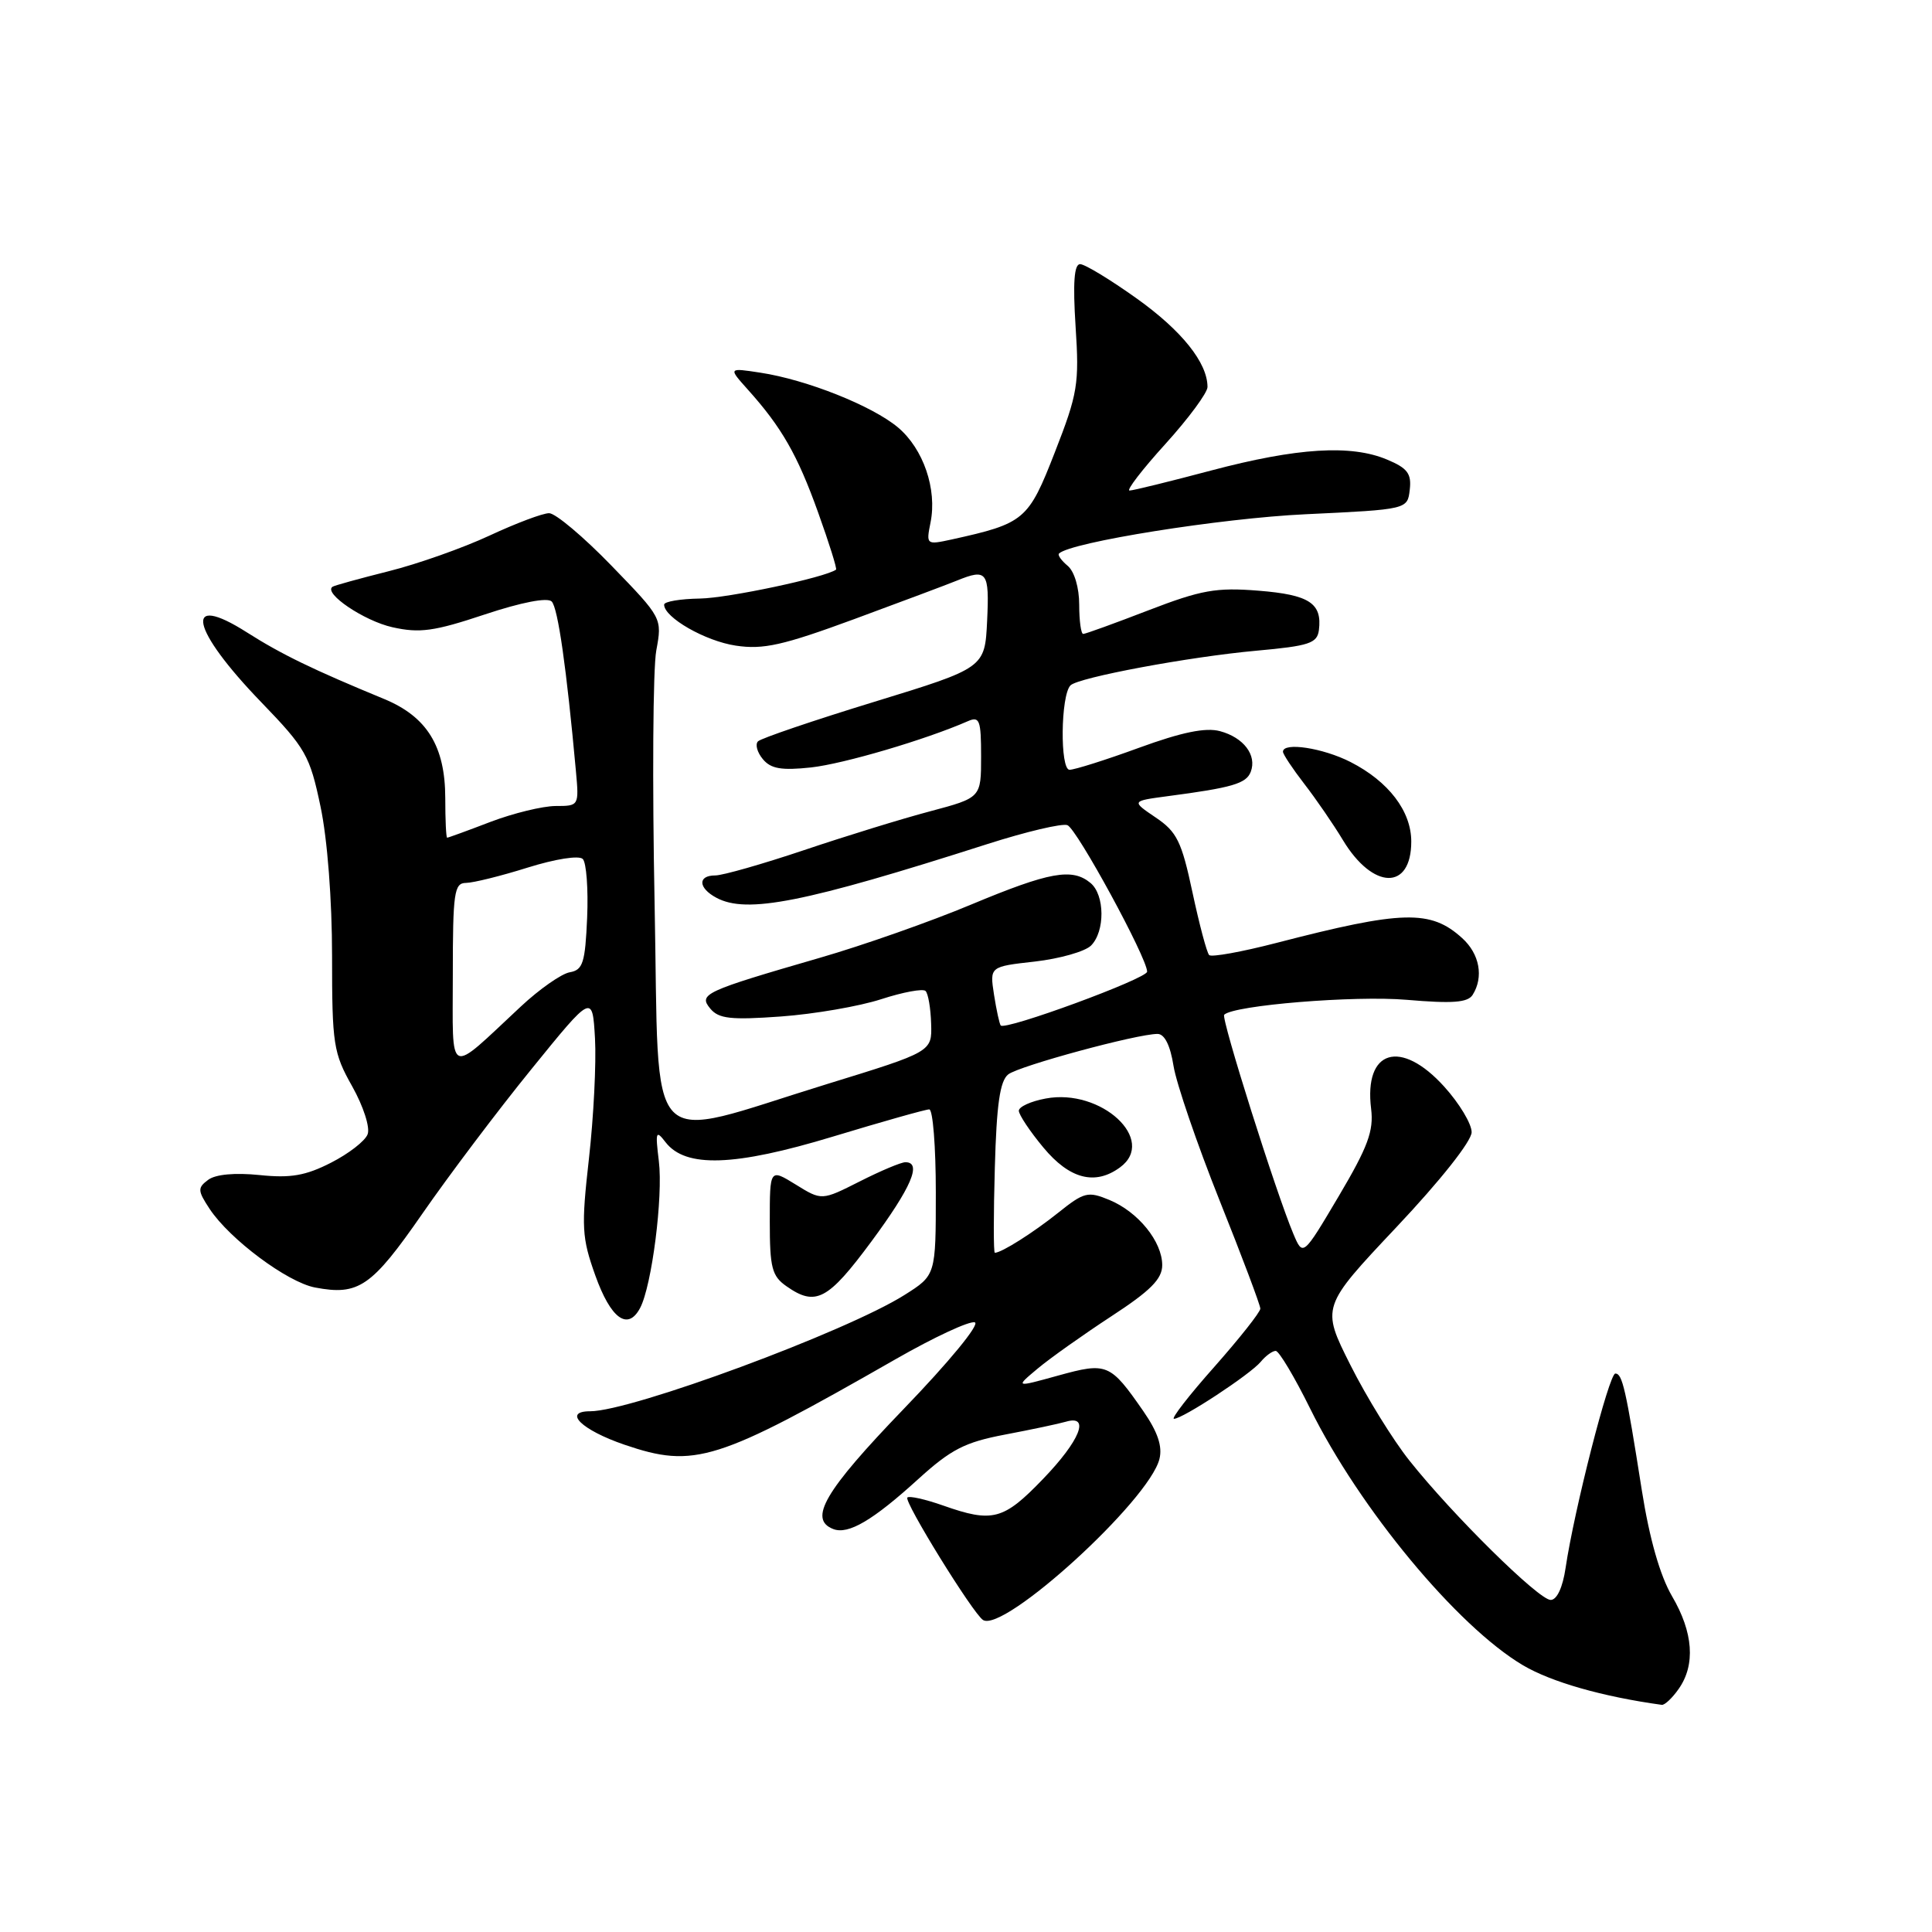 <?xml version="1.0" encoding="UTF-8" standalone="no"?>
<!DOCTYPE svg PUBLIC "-//W3C//DTD SVG 1.1//EN" "http://www.w3.org/Graphics/SVG/1.1/DTD/svg11.dtd" >
<svg xmlns="http://www.w3.org/2000/svg" xmlns:xlink="http://www.w3.org/1999/xlink" version="1.1" viewBox="0 0 256 256">
 <g >
 <path fill="currentColor"
d=" M 222.44 223.78 C 224.68 220.59 224.37 216.30 221.55 211.50 C 219.96 208.77 218.56 203.89 217.54 197.41 C 215.43 184.00 214.97 182.00 214.04 182.00 C 213.21 182.00 208.58 200.10 207.45 207.75 C 207.07 210.34 206.30 212.00 205.47 212.00 C 203.90 212.00 192.47 200.73 186.76 193.54 C 184.59 190.82 181.07 185.12 178.94 180.88 C 175.07 173.18 175.07 173.18 185.03 162.61 C 190.87 156.42 195.00 151.20 195.00 150.02 C 195.00 148.91 193.37 146.20 191.38 144.00 C 185.61 137.61 180.71 139.08 181.68 146.92 C 182.04 149.85 181.26 151.96 177.39 158.50 C 172.65 166.50 172.65 166.50 171.38 163.50 C 169.11 158.14 161.77 134.90 162.21 134.46 C 163.47 133.20 179.50 131.89 186.39 132.48 C 192.45 133.00 194.48 132.85 195.13 131.83 C 196.62 129.47 196.06 126.40 193.75 124.31 C 189.57 120.51 185.86 120.61 169.14 124.94 C 164.54 126.13 160.52 126.86 160.22 126.55 C 159.91 126.24 158.92 122.50 158.01 118.25 C 156.57 111.49 155.95 110.22 153.13 108.32 C 149.91 106.14 149.91 106.14 154.70 105.50 C 163.30 104.37 165.13 103.83 165.73 102.27 C 166.57 100.07 164.79 97.72 161.65 96.88 C 159.75 96.37 156.58 97.02 150.94 99.08 C 146.54 100.69 142.39 102.00 141.72 102.00 C 140.44 102.00 140.54 92.16 141.84 90.82 C 142.86 89.77 157.61 87.02 166.50 86.22 C 173.47 85.59 174.53 85.24 174.76 83.50 C 175.21 79.93 173.50 78.81 166.76 78.27 C 161.15 77.82 159.18 78.17 152.17 80.87 C 147.71 82.59 143.83 84.00 143.53 84.00 C 143.24 84.00 143.00 82.26 143.00 80.12 C 143.00 77.87 142.36 75.72 141.48 74.98 C 140.64 74.28 140.12 73.55 140.32 73.35 C 141.81 71.85 161.81 68.66 173.00 68.14 C 186.50 67.50 186.50 67.50 186.80 64.89 C 187.05 62.76 186.50 62.03 183.80 60.90 C 179.02 58.88 171.87 59.33 160.50 62.34 C 155.00 63.80 150.12 65.00 149.67 65.00 C 149.21 65.00 151.34 62.22 154.42 58.83 C 157.49 55.44 160.00 52.04 160.00 51.28 C 160.00 48.07 156.59 43.81 150.62 39.55 C 147.12 37.05 143.74 35.00 143.12 35.00 C 142.33 35.00 142.15 37.47 142.52 43.25 C 143.02 50.87 142.81 52.15 139.78 59.91 C 136.26 68.94 135.77 69.35 126.07 71.49 C 122.75 72.21 122.71 72.18 123.30 69.23 C 124.19 64.82 122.35 59.47 118.99 56.64 C 115.57 53.77 106.88 50.31 100.74 49.38 C 96.50 48.73 96.50 48.73 99.09 51.62 C 103.57 56.61 105.67 60.27 108.40 67.89 C 109.86 71.95 110.93 75.37 110.78 75.48 C 109.34 76.52 96.48 79.25 92.76 79.31 C 90.14 79.35 88.00 79.71 88.00 80.12 C 88.00 81.82 93.46 84.95 97.50 85.55 C 101.14 86.10 103.75 85.51 113.18 82.04 C 119.41 79.74 125.53 77.45 126.80 76.93 C 130.78 75.31 131.11 75.74 130.80 82.25 C 130.50 88.50 130.50 88.50 115.83 93.00 C 107.77 95.47 100.84 97.83 100.44 98.23 C 100.04 98.63 100.33 99.69 101.08 100.59 C 102.14 101.87 103.55 102.11 107.47 101.69 C 111.81 101.21 122.66 98.01 128.25 95.56 C 129.80 94.88 130.00 95.42 130.00 100.24 C 130.00 105.70 130.00 105.70 123.25 107.50 C 119.54 108.48 112.02 110.80 106.53 112.65 C 101.05 114.49 95.76 116.00 94.78 116.00 C 92.42 116.00 92.51 117.67 94.93 118.96 C 98.96 121.12 106.57 119.61 130.84 111.84 C 135.97 110.20 140.74 109.07 141.44 109.34 C 142.69 109.82 152.00 126.93 152.00 128.75 C 152.00 129.67 133.20 136.58 132.60 135.88 C 132.43 135.67 132.03 133.83 131.71 131.79 C 131.14 128.08 131.14 128.08 137.13 127.41 C 140.43 127.03 143.78 126.08 144.57 125.29 C 146.44 123.41 146.40 118.58 144.50 117.00 C 142.07 114.98 139.08 115.52 128.68 119.86 C 123.29 122.12 114.29 125.28 108.68 126.90 C 93.30 131.36 92.52 131.72 94.12 133.65 C 95.23 134.99 96.84 135.17 103.48 134.69 C 107.89 134.37 113.87 133.34 116.76 132.40 C 119.65 131.46 122.30 130.97 122.64 131.31 C 122.99 131.65 123.32 133.60 123.38 135.65 C 123.50 139.36 123.50 139.36 109.60 143.64 C 84.99 151.22 87.41 153.74 86.74 119.84 C 86.42 103.70 86.52 88.56 86.96 86.20 C 87.75 81.90 87.75 81.90 81.02 74.95 C 77.32 71.13 73.60 68.00 72.76 68.00 C 71.91 68.00 68.36 69.34 64.86 70.97 C 61.36 72.60 55.35 74.73 51.50 75.69 C 47.65 76.66 44.30 77.58 44.06 77.75 C 42.81 78.60 48.24 82.27 51.99 83.11 C 55.61 83.92 57.51 83.66 64.23 81.42 C 69.10 79.80 72.54 79.14 73.10 79.70 C 73.93 80.53 75.07 88.55 76.31 102.15 C 76.73 106.78 76.72 106.80 73.62 106.80 C 71.90 106.81 68.03 107.75 65.00 108.90 C 61.98 110.06 59.39 111.00 59.25 111.00 C 59.11 111.00 59.00 108.64 59.00 105.75 C 58.99 98.88 56.58 94.97 50.90 92.62 C 41.47 88.73 37.32 86.72 32.71 83.79 C 24.22 78.39 25.24 83.34 34.62 93.05 C 40.51 99.15 41.05 100.10 42.47 106.87 C 43.38 111.16 44.00 119.26 44.00 126.67 C 44.00 138.40 44.17 139.51 46.67 143.95 C 48.15 146.59 49.06 149.40 48.71 150.30 C 48.38 151.19 46.19 152.88 43.85 154.07 C 40.50 155.78 38.51 156.13 34.39 155.70 C 31.14 155.37 28.57 155.60 27.59 156.33 C 26.16 157.39 26.18 157.76 27.78 160.19 C 30.44 164.21 38.07 169.90 41.74 170.60 C 47.52 171.70 49.24 170.52 55.95 160.84 C 59.47 155.76 65.98 147.12 70.43 141.65 C 78.50 131.70 78.50 131.70 78.84 137.60 C 79.02 140.84 78.66 148.00 78.04 153.50 C 77.01 162.62 77.09 163.98 78.88 169.00 C 80.93 174.74 83.19 176.39 84.82 173.31 C 86.37 170.38 87.88 158.56 87.30 153.85 C 86.82 149.93 86.91 149.68 88.19 151.35 C 90.84 154.78 97.32 154.56 110.38 150.60 C 116.91 148.62 122.65 147.00 123.13 147.00 C 123.61 147.00 124.00 151.94 124.00 157.99 C 124.00 168.97 124.00 168.97 119.87 171.58 C 112.15 176.46 83.65 187.00 78.20 187.00 C 74.51 187.00 77.07 189.49 82.74 191.43 C 92.04 194.60 94.94 193.68 118.71 180.08 C 123.78 177.18 128.48 174.99 129.17 175.22 C 129.87 175.46 125.76 180.46 119.70 186.74 C 109.27 197.57 107.07 201.32 110.42 202.61 C 112.41 203.37 115.66 201.46 121.67 195.99 C 126.02 192.04 127.85 191.10 133.17 190.09 C 136.65 189.43 140.29 188.66 141.25 188.38 C 144.50 187.43 143.11 190.89 138.18 196.00 C 132.96 201.42 131.52 201.80 124.97 199.49 C 122.61 198.66 120.48 198.18 120.23 198.43 C 119.73 198.93 128.95 213.85 130.26 214.66 C 133.03 216.37 152.25 198.84 153.63 193.33 C 154.05 191.66 153.41 189.75 151.50 186.99 C 147.10 180.65 146.69 180.48 140.21 182.27 C 134.50 183.85 134.50 183.85 137.50 181.34 C 139.15 179.96 143.54 176.85 147.25 174.42 C 152.45 171.03 154.00 169.47 154.00 167.64 C 154.00 164.51 150.81 160.58 147.00 159.00 C 144.15 157.82 143.65 157.95 140.21 160.70 C 136.92 163.33 132.71 166.00 131.82 166.00 C 131.64 166.00 131.64 160.94 131.82 154.75 C 132.05 146.32 132.50 143.22 133.60 142.36 C 135.07 141.23 150.65 137.00 153.38 137.00 C 154.31 137.00 155.07 138.52 155.50 141.25 C 155.88 143.59 158.62 151.59 161.59 159.04 C 164.57 166.48 167.00 172.95 167.00 173.40 C 167.00 173.86 164.25 177.33 160.90 181.12 C 157.54 184.90 155.14 188.00 155.56 188.00 C 156.71 188.00 165.67 182.11 167.05 180.45 C 167.71 179.65 168.60 179.00 169.04 179.00 C 169.47 179.00 171.53 182.45 173.61 186.66 C 180.15 199.89 193.08 215.49 201.79 220.65 C 205.56 222.88 212.35 224.82 220.19 225.90 C 220.57 225.96 221.59 225.00 222.44 223.78 Z  M 115.46 164.51 C 120.76 157.34 122.20 154.00 119.97 154.00 C 119.40 154.00 116.67 155.15 113.91 156.55 C 108.88 159.09 108.88 159.09 105.44 156.96 C 102.00 154.84 102.00 154.84 102.00 161.86 C 102.00 167.99 102.28 169.09 104.22 170.44 C 108.08 173.15 109.71 172.28 115.46 164.51 Z  M 148.40 154.69 C 153.36 151.07 145.92 144.17 138.56 145.56 C 136.60 145.92 135.00 146.65 135.00 147.18 C 135.00 147.70 136.46 149.90 138.25 152.05 C 141.72 156.23 145.10 157.11 148.40 154.69 Z  M 187.00 111.51 C 187.00 107.48 184.00 103.55 178.95 100.97 C 175.28 99.10 170.00 98.30 170.00 99.61 C 170.00 99.94 171.27 101.85 172.82 103.86 C 174.37 105.86 176.68 109.22 177.95 111.33 C 181.93 117.92 187.00 118.02 187.00 111.51 Z  M 60.00 129.15 C 60.00 118.25 60.18 117.00 61.75 116.99 C 62.71 116.98 66.39 116.07 69.92 114.96 C 73.60 113.81 76.72 113.32 77.22 113.82 C 77.70 114.30 77.96 117.80 77.80 121.59 C 77.54 127.57 77.24 128.53 75.50 128.83 C 74.40 129.02 71.47 131.07 69.00 133.38 C 59.15 142.56 60.00 142.96 60.00 129.15 Z "/>
</g>
</svg>